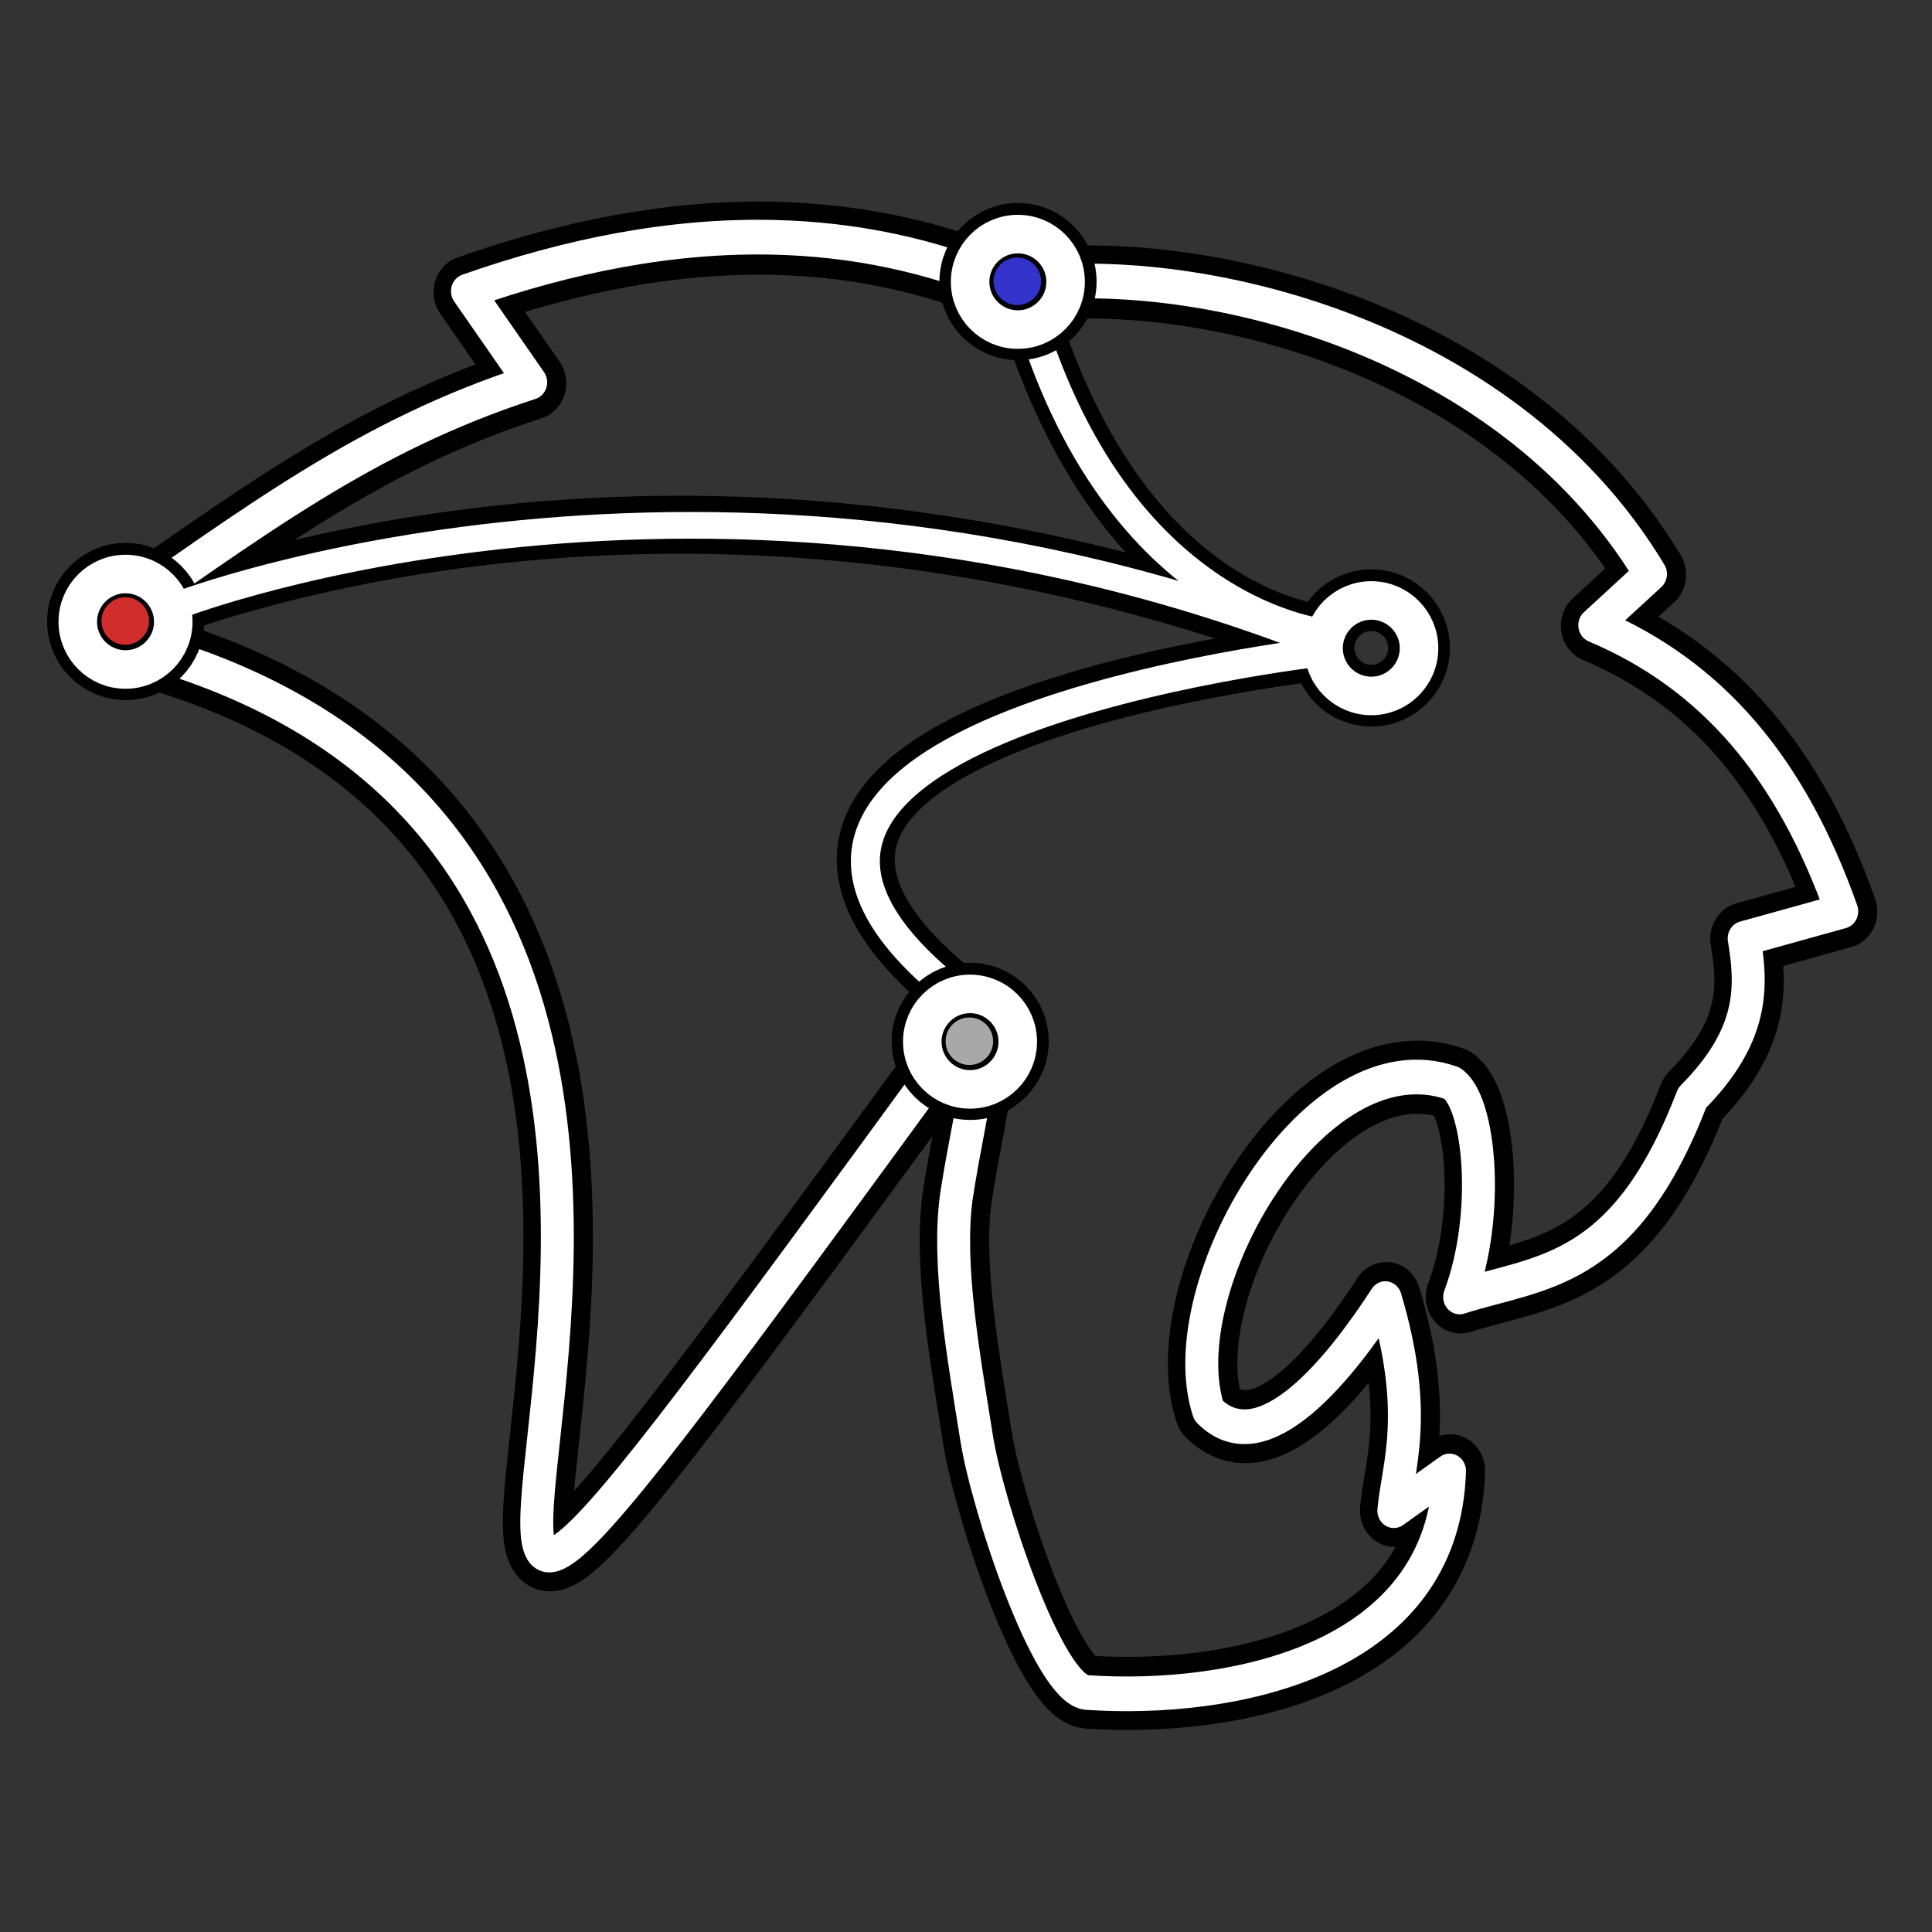 <?xml version="1.0" encoding="UTF-8" standalone="no"?>
<!-- Created with Inkscape (http://www.inkscape.org/) -->

<svg
   width="400"
   height="400"
   viewBox="0 0 105.833 105.833"
   version="1.1"
   id="svg135"
   sodipodi:docname="network-usa.svg"
   inkscape:version="1.2.2 (b0a8486541, 2022-12-01)"
   inkscape:export-filename="logo.png"
   inkscape:export-xdpi="96"
   inkscape:export-ydpi="96"
   xmlns:inkscape="http://www.inkscape.org/namespaces/inkscape"
   xmlns:sodipodi="http://sodipodi.sourceforge.net/DTD/sodipodi-0.dtd"
   xmlns="http://www.w3.org/2000/svg"
   xmlns:svg="http://www.w3.org/2000/svg">
  <rect x="0" y="0" width="105.833" height="105.833" fill="#333333" stroke="none"/>
  <sodipodi:namedview
     id="namedview6"
     pagecolor="#919191"
     bordercolor="#000000"
     borderopacity="1"
     inkscape:showpageshadow="2"
     inkscape:pageopacity="0"
     inkscape:pagecheckerboard="true"
     inkscape:deskcolor="#d1d1d1"
     showgrid="true"
     inkscape:zoom="4.2419609"
     inkscape:cx="209.69076"
     inkscape:cy="240.45483"
     inkscape:window-width="2190"
     inkscape:window-height="2122"
     inkscape:window-x="0"
     inkscape:window-y="0"
     inkscape:window-maximized="1"
     inkscape:current-layer="svg135"
     showborder="true"
     showguides="true">
    <inkscape:grid
       type="xygrid"
       id="grid8401" />
  </sodipodi:namedview>
  <defs
     id="defs132">
    <linearGradient
       id="linearGradient14691"
       inkscape:swatch="gradient">
      <stop
         style="stop-color:#000000;stop-opacity:1;"
         offset="0"
         id="stop14687" />
      <stop
         style="stop-color:#000000;stop-opacity:0;"
         offset="1"
         id="stop14689" />
    </linearGradient>
  </defs>
  <g
     id="g6930"
     transform="matrix(0.798,0,0,0.798,28.524,9.779)"
     style="stroke:#000000;stroke-width:4.233;stroke-dasharray:none;stroke-opacity:1">
    <g
       id="g6909-7"
       transform="translate(-17.549,-2.596)"
       style="stroke:#000000;stroke-width:4.233;stroke-dasharray:none;stroke-opacity:1">
      <circle
         style="fill:none;stroke:#000000;stroke-width:4.233;stroke-dasharray:none;stroke-opacity:1"
         id="path917-6-5"
         cx="75.939"
         cy="34.818"
         r="3.277" />
    </g>
  </g>
  <path
     style="fill:none;fill-opacity:1;stroke:#000000;stroke-width:3.175;stroke-dasharray:none;stroke-opacity:1"
     d="M 53.867,55.599 C 31.834,39.723 73.386,35.568 73.386,35.568"
     id="path11314"
     sodipodi:nodetypes="cc" />
  <path
     style="fill:none;fill-opacity:1;stroke:#000000;stroke-width:3.175;stroke-dasharray:none;stroke-opacity:1"
     d="m 56.16,16.499 c 5.514,18.483 17.318,18.352 17.318,18.352"
     id="path11306" />
  <path
     style="fill:none;fill-opacity:1;stroke:#000000;stroke-width:3.175;stroke-dasharray:none;stroke-opacity:1"
     d="M 73.126,35.618 C 34.828,20.737 5.649,34.65 5.649,34.65"
     id="path11312"
     sodipodi:nodetypes="cc" />
  <g
     id="layer1-7"
     transform="matrix(0.951,0,0,1.001,-7.451,-10.661)"
     style="fill:none;stroke:#000000;stroke-width:4;stroke-dasharray:none;stroke-opacity:1">
    <path
       style="fill:none;stroke:#000000;stroke-width:4;stroke-linecap:round;stroke-linejoin:round;stroke-miterlimit:4;stroke-dasharray:none;stroke-opacity:1"
       d="m 52.447,23.693 c 4.546,0.099 9.044,0.949 13.427,2.738 9.936,-1.627 28.581,2.254 37.08,15.669 l -3.209,2.802 c 6.815,2.737 11.319,7.844 14.226,15.638 l -5.621,1.482 c 0.467,2.677 0.562,5.314 -2.992,8.713 -3.94,9.72 -8.74,9.471 -13.397,10.89 1.788,-4.521 1.17,-10.692 -0.447,-11.692 -7.893,-2.655 -16.34,11.166 -14.015,17.902 3.16,3.049 7.693,-2.472 10.182,-6.121 1.992,6.35 0.708,9.204 0.489,11.594 L 91.378,91.136 C 91.043,101.589 78.724,103.778 70.5,103.249 68.254,103.104 64.762,93.064 64.14,89.349 63.375,84.777 62.439,79.872 62.968,76.165 63.841,70.703 65.177,67.471 62.827,67.876 9.658,137.028 70.3,57.097 13.029,45.498 22.684,39.12 28.963,34.542 38.453,31.621 l -3.643,-4.981 c 5.866,-1.959 11.791,-3.074 17.636,-2.947 z"
       id="path12386-5"
       sodipodi:nodetypes="sccccccccccccsscccccs" />
  </g>
  <g
     id="layer1-7-3"
     transform="matrix(0.951,0,0,1.002,-7.497,-10.741)"
     style="fill:none;stroke:#ffffff;stroke-width:1.897;stroke-dasharray:none;stroke-opacity:1">
    <path
       style="fill:none;stroke:#ffffff;stroke-width:1.897;stroke-linecap:round;stroke-linejoin:round;stroke-miterlimit:4;stroke-dasharray:none;stroke-opacity:1"
       d="m 52.447,23.693 c 4.546,0.099 9.044,0.949 13.427,2.738 9.936,-1.627 28.581,2.254 37.08,15.669 l -3.209,2.802 c 6.815,2.737 11.319,7.844 14.226,15.638 l -5.621,1.482 c 0.467,2.677 0.562,5.314 -2.992,8.713 -3.94,9.72 -8.74,9.471 -13.397,10.89 1.788,-4.521 1.17,-10.692 -0.447,-11.692 -7.893,-2.655 -16.34,11.166 -14.015,17.902 3.16,3.049 7.693,-2.472 10.182,-6.121 1.992,6.35 0.708,9.204 0.489,11.594 L 91.378,91.136 C 91.043,101.589 78.724,103.778 70.5,103.249 68.254,103.104 64.762,93.064 64.14,89.349 63.375,84.777 62.439,79.872 62.968,76.165 63.841,70.703 65.177,67.471 62.827,67.876 9.658,137.028 70.3,57.097 13.029,45.498 22.684,39.12 28.963,34.542 38.453,31.621 l -3.643,-4.981 c 5.866,-1.959 11.791,-3.074 17.636,-2.947 z"
       id="path12386-5-6"
       sodipodi:nodetypes="sccccccccccccsscccccs" />
  </g>
  <g
     id="g11533"
     transform="translate(0.028,0.119)"
     style="stroke:#ffffff;stroke-width:1.587;stroke-dasharray:none;stroke-opacity:1">
    <path
       style="fill:none;fill-opacity:1;stroke:#ffffff;stroke-width:1.587;stroke-dasharray:none;stroke-opacity:1"
       d="m 56.16,16.499 c 4.961,17.312 16.664,18.13 16.664,18.13"
       id="path11306-3"
       sodipodi:nodetypes="cc" />
  </g>
  <g
     id="g11512"
     transform="translate(0.045,-0.38)"
     style="stroke:#ffffff;stroke-width:1.587;stroke-dasharray:none;stroke-opacity:1">
    <path
       style="fill:none;fill-opacity:1;stroke:#ffffff;stroke-width:1.587;stroke-dasharray:none;stroke-opacity:1"
       d="M 52.566,55.016 C 33.594,40.368 72.569,36.06 72.569,36.06"
       id="path11314-7"
       sodipodi:nodetypes="cc" />
  </g>
  <g
     id="g8812"
     transform="translate(-48.128,17.159)">
    <g
       id="g8771-5"
       transform="translate(-20.109,-18.612)">
      <g
         id="g8408-6-4"
         transform="matrix(0.798,0,0,0.798,23.725,-0.697)">
        <g
           id="g6930-56-7"
           transform="translate(6.017,13.134)"
           style="stroke:#000000;stroke-width:4.233;stroke-dasharray:none;stroke-opacity:1">
          <g
             id="g6909-7-9-4"
             transform="translate(-17.549,-2.596)"
             style="stroke:#000000;stroke-width:4.233;stroke-dasharray:none;stroke-opacity:1">
            <circle
               style="fill:none;stroke:#000000;stroke-width:4.233;stroke-dasharray:none;stroke-opacity:1"
               id="path917-6-5-3-4"
               cx="75.939"
               cy="34.818"
               r="3.277" />
          </g>
        </g>
        <g
           id="g6909-74-3"
           transform="translate(-11.543,10.557)"
           style="stroke-width:2.646;stroke-dasharray:none">
          <circle
             style="fill:none;stroke:#ffffff;stroke-width:2.646;stroke-dasharray:none"
             id="path917-6-52-0"
             cx="75.939"
             cy="34.818"
             r="3.277" />
        </g>
      </g>
    </g>
  </g>
  <g
     id="g6909"
     transform="matrix(0.798,0,0,0.798,14.519,7.723)"
     style="stroke-width:2.646;stroke-dasharray:none">
    <circle
       style="fill:none;stroke:#ffffff;stroke-width:2.646;stroke-dasharray:none"
       id="path917-6"
       cx="75.939"
       cy="34.818"
       r="3.277" />
  </g>
  <g
     id="g8812-4"
     transform="translate(-1.867,40.16)">
    <g
       id="g8771-9"
       transform="translate(-20.109,-18.612)">
      <g
         id="g8408-6-5"
         transform="matrix(0.798,0,0,0.798,23.725,-0.697)">
        <g
           id="g6930-56-0"
           transform="translate(6.017,13.134)"
           style="stroke:#000000;stroke-width:4.233;stroke-dasharray:none;stroke-opacity:1">
          <g
             id="g6909-7-9-48"
             transform="translate(-17.549,-2.596)"
             style="stroke:#000000;stroke-width:4.233;stroke-dasharray:none;stroke-opacity:1">
            <circle
               style="fill:none;stroke:#000000;stroke-width:4.233;stroke-dasharray:none;stroke-opacity:1"
               id="path917-6-5-3-7"
               cx="75.939"
               cy="34.818"
               r="3.277" />
          </g>
        </g>
        <g
           id="g6909-74-17"
           transform="translate(-11.543,10.557)"
           style="stroke-width:2.646;stroke-dasharray:none">
          <circle
             style="fill:none;stroke:#ffffff;stroke-width:2.646;stroke-dasharray:none"
             id="path917-6-52-2"
             cx="75.939"
             cy="34.818"
             r="3.277" />
        </g>
      </g>
    </g>
  </g>
  <g
     id="g8771"
     transform="translate(-19.356,-20.074)">
    <g
       id="g8408-6"
       transform="matrix(0.798,0,0,0.798,23.725,-0.697)">
      <g
         id="g6930-56"
         transform="translate(6.017,13.134)"
         style="stroke:#000000;stroke-width:4.233;stroke-dasharray:none;stroke-opacity:1">
        <g
           id="g6909-7-9"
           transform="translate(-17.549,-2.596)"
           style="stroke:#000000;stroke-width:4.233;stroke-dasharray:none;stroke-opacity:1">
          <circle
             style="fill:none;stroke:#000000;stroke-width:4.233;stroke-dasharray:none;stroke-opacity:1"
             id="path917-6-5-3"
             cx="75.939"
             cy="34.818"
             r="3.277" />
        </g>
      </g>
      <g
         id="g6909-74"
         transform="translate(-11.543,10.557)"
         style="stroke-width:2.646;stroke-dasharray:none">
        <circle
           style="fill:none;stroke:#ffffff;stroke-width:2.646;stroke-dasharray:none"
           id="path917-6-52"
           cx="75.939"
           cy="34.818"
           r="3.277" />
      </g>
    </g>
  </g>
  <g
     id="g11441"
     transform="matrix(1.002,0,0,0.849,-0.047,4.507)"
     style="fill-rule:evenodd;stroke:#ffffff;stroke-width:1.722;stroke-dasharray:none;stroke-opacity:1">
    <path
       style="fill:none;fill-opacity:1;fill-rule:evenodd;stroke:#ffffff;stroke-width:1.722;stroke-dasharray:none;stroke-opacity:1"
       d="M 72.474,36.328 C 38.733,20.603 9.897,33.702 9.897,33.702"
       id="path11312-6"
       sodipodi:nodetypes="cc" />
  </g>
  <circle
     style="fill:#d22d2d;fill-opacity:1;fill-rule:evenodd;stroke:none;stroke-width:1.852;stroke-dasharray:none;stroke-opacity:1"
     id="path22761"
     cx="6.861"
     cy="34.019"
     r="1.302" />
  <g
     id="g23497"
     transform="translate(48.866,-18.611)"
     style="fill:#3333cc;fill-opacity:1">
    <circle
       style="fill:#3333cc;fill-opacity:1;fill-rule:evenodd;stroke:none;stroke-width:1.852;stroke-dasharray:none;stroke-opacity:1"
       id="path22761-6"
       cx="6.861"
       cy="34.019"
       r="1.302" />
  </g>
  <g
     id="g23518-4"
     transform="translate(43.993,34.771)"
     style="fill:#a8a8a8;fill-opacity:1">
    <g
       id="g23497-8"
       transform="translate(2.246,-11.752)"
       style="fill:#a8a8a8;fill-opacity:1">
      <circle
         style="fill:#a8a8a8;fill-opacity:1;fill-rule:evenodd;stroke:none;stroke-width:1.852;stroke-dasharray:none;stroke-opacity:1"
         id="path22761-6-1"
         cx="6.861"
         cy="34.019"
         r="1.302" />
    </g>
  </g>
</svg>

